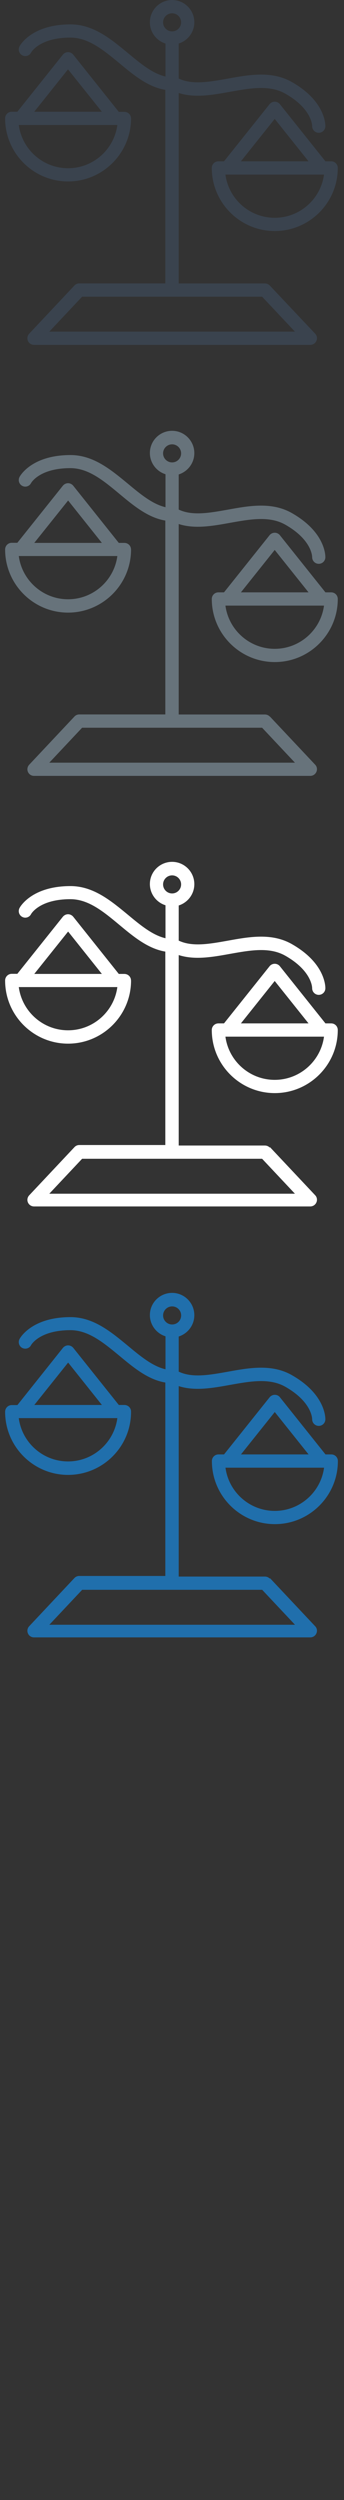 <svg width="32" height="232" viewBox="0 0 32 232" xmlns="http://www.w3.org/2000/svg"><rect x="0" y="0" width="32" height="232" fill="#333333" stroke="none"/><g fill="none"><path d="M25.095 26.498c-.116-.123-.278-.193-.448-.193h-8.023V8.63c1.49.48 3.152.182 4.77-.11 1.89-.338 3.677-.66 5.144.17 2.452 1.39 2.5 2.924 2.5 3.008-.006.335.258.615.594.625h.02c.33 0 .604-.262.614-.594.002-.07.01-.66-.393-1.47-.512-1.02-1.43-1.91-2.73-2.65-1.853-1.05-3.944-.68-5.967-.31-1.69.3-3.288.59-4.552-.01V4.04c.84-.263 1.453-1.05 1.453-1.974C18.077.93 17.15 0 16.01 0c-1.14 0-2.068.93-2.068 2.07 0 .925.613 1.71 1.453 1.973v3.06c-1.204-.277-2.318-1.2-3.486-2.17-1.59-1.312-3.22-2.67-5.35-2.67-3.63 0-4.7 1.95-4.74 2.034-.16.3-.05.68.25.836.3.158.67.046.82-.254.03-.06.82-1.39 3.66-1.39 1.68 0 3.08 1.16 4.56 2.38 1.31 1.09 2.66 2.21 4.27 2.47V26.3H7.37c-.17 0-.33.07-.445.194l-4.21 4.473c-.168.18-.214.44-.117.668.097.225.32.37.563.37h25.7c.25 0 .47-.145.57-.37.1-.225.06-.487-.11-.665L25.1 26.5zM15.17 2.074c0-.463.378-.84.84-.84.462 0 .838.377.838.84 0 .462-.376.838-.838.838-.462 0-.84-.376-.84-.838zM4.585 30.777l3.053-3.243h16.745l3.053 3.243H4.586zm26.21-15.807h-.522l-4.237-5.302c-.117-.146-.294-.23-.48-.23-.187 0-.364.084-.48.23l-4.238 5.302h-.522c-.34 0-.615.276-.615.615 0 3.228 2.63 5.855 5.86 5.855 3.23 0 5.86-2.627 5.86-5.855 0-.34-.27-.615-.61-.615zm-5.24-3.934L28.7 14.97h-6.29l3.144-3.934zm0 9.175c-2.342 0-4.283-1.75-4.585-4.01h9.17c-.302 2.26-2.243 4.01-4.586 4.01zm-13.368-9.22c0-.34-.276-.61-.615-.61h-.522L6.81 5.07c-.116-.146-.293-.23-.48-.23s-.363.084-.48.23l-4.237 5.3H1.09c-.34 0-.614.275-.614.614 0 3.228 2.626 5.855 5.855 5.855 3.23 0 5.86-2.63 5.86-5.86zM6.33 6.44l3.145 3.93h-6.29L6.33 6.43zM1.746 11.6h9.17c-.3 2.26-2.242 4.012-4.584 4.012-2.342 0-4.283-1.75-4.585-4.012z" fill="#3A434E"/><path d="M25.095 66.498c-.116-.123-.278-.193-.448-.193h-8.023V48.63c1.49.48 3.152.182 4.77-.11 1.89-.338 3.677-.66 5.144.17 2.452 1.39 2.5 2.924 2.5 3.008-.006.335.258.615.594.625h.02c.33 0 .604-.262.614-.594.002-.07.01-.66-.393-1.47-.512-1.02-1.43-1.91-2.73-2.65-1.853-1.05-3.944-.68-5.967-.31-1.69.3-3.288.59-4.552-.01v-3.26c.84-.27 1.453-1.05 1.453-1.98 0-1.14-.927-2.07-2.067-2.07-1.14 0-2.068.92-2.068 2.06 0 .92.613 1.71 1.453 1.97v3.06c-1.204-.28-2.318-1.2-3.486-2.17-1.59-1.31-3.22-2.67-5.35-2.67-3.63 0-4.7 1.95-4.74 2.03-.16.3-.05.67.25.83.3.16.67.04.82-.26.03-.058.82-1.386 3.66-1.386 1.68 0 3.08 1.16 4.56 2.39 1.31 1.09 2.66 2.21 4.27 2.476V66.3H7.37c-.17 0-.33.07-.445.194l-4.21 4.473c-.168.18-.214.44-.117.665.097.225.32.37.563.37h25.7c.25 0 .47-.145.57-.37.1-.225.06-.487-.11-.665l-4.21-4.47zM15.17 42.074c0-.463.378-.84.84-.84.462 0 .838.377.838.84 0 .462-.376.838-.838.838-.462 0-.84-.376-.84-.838zM4.585 70.777l3.053-3.243h16.745l3.053 3.243H4.586zm26.21-15.807h-.522l-4.237-5.302c-.117-.146-.294-.23-.48-.23-.187 0-.364.084-.48.23l-4.238 5.302h-.522c-.34 0-.615.276-.615.615 0 3.228 2.63 5.855 5.86 5.855 3.23 0 5.86-2.627 5.86-5.855 0-.34-.27-.615-.61-.615zm-5.24-3.934L28.7 54.97h-6.29l3.144-3.934zm0 9.175c-2.342 0-4.283-1.75-4.585-4.01h9.17c-.302 2.26-2.243 4.01-4.586 4.01zm-13.368-9.22c0-.34-.276-.61-.615-.61h-.522l-4.24-5.31c-.116-.14-.293-.23-.48-.23s-.363.09-.48.23l-4.237 5.3H1.09c-.34 0-.614.28-.614.62 0 3.23 2.626 5.86 5.855 5.86 3.23 0 5.86-2.63 5.86-5.86zm-5.855-4.55l3.145 3.94h-6.29l3.146-3.93zM1.746 51.6h9.17c-.3 2.26-2.242 4.012-4.584 4.012-2.342 0-4.283-1.75-4.585-4.012z" fill="#67737B"/><path d="M25.095 106.498c-.116-.123-.278-.193-.448-.193h-8.023V88.63c1.49.48 3.152.182 4.77-.11 1.89-.338 3.677-.66 5.144.17 2.452 1.39 2.5 2.924 2.5 3.008-.006.335.258.615.594.625h.02c.33 0 .604-.262.614-.594.002-.07.01-.66-.393-1.47-.512-1.02-1.43-1.91-2.73-2.65-1.853-1.05-3.944-.68-5.967-.31-1.69.3-3.288.59-4.552-.01v-3.26c.84-.27 1.453-1.05 1.453-1.98 0-1.14-.927-2.07-2.067-2.07-1.14 0-2.068.92-2.068 2.06 0 .92.613 1.71 1.453 1.97v3.06c-1.204-.28-2.318-1.2-3.486-2.17-1.59-1.31-3.22-2.67-5.35-2.67-3.63 0-4.7 1.95-4.74 2.03-.16.3-.05.67.25.83.3.16.67.04.82-.26.03-.058.82-1.386 3.66-1.386 1.68 0 3.08 1.16 4.56 2.39 1.31 1.09 2.66 2.21 4.27 2.476v17.95H7.37c-.17 0-.33.07-.445.197l-4.21 4.472c-.168.18-.214.44-.117.66.097.224.32.37.563.37h25.7c.25 0 .47-.146.57-.37.1-.226.06-.488-.11-.666l-4.21-4.47zM15.17 82.074c0-.463.378-.84.84-.84.462 0 .838.377.838.84 0 .462-.376.838-.838.838-.462 0-.84-.376-.84-.838zM4.585 110.777l3.053-3.243h16.745l3.053 3.243H4.586zm26.21-15.807h-.522l-4.237-5.302c-.117-.146-.294-.23-.48-.23-.187 0-.364.084-.48.23l-4.238 5.302h-.522c-.34 0-.615.276-.615.615 0 3.228 2.63 5.855 5.86 5.855 3.23 0 5.86-2.627 5.86-5.855 0-.34-.27-.615-.61-.615zm-5.24-3.934L28.7 94.97h-6.29l3.144-3.934zm0 9.175c-2.342 0-4.283-1.75-4.585-4.01h9.17c-.302 2.26-2.243 4.01-4.586 4.01zm-13.368-9.22c0-.34-.276-.61-.615-.61h-.522l-4.24-5.31c-.116-.14-.293-.23-.48-.23s-.363.09-.48.23l-4.237 5.3H1.09c-.34 0-.614.28-.614.62 0 3.23 2.626 5.86 5.855 5.86 3.23 0 5.86-2.63 5.86-5.86zm-5.855-4.55l3.145 3.94h-6.29l3.146-3.93zM1.746 91.6h9.17c-.3 2.26-2.242 4.012-4.584 4.012-2.342 0-4.283-1.75-4.585-4.012z" fill="#fff"/><path d="M25.095 146.498c-.116-.123-.278-.193-.448-.193h-8.023V128.63c1.49.48 3.152.182 4.77-.11 1.89-.338 3.677-.66 5.144.17 2.452 1.39 2.5 2.924 2.5 3.008-.006.335.258.615.594.625h.02c.33 0 .604-.262.614-.594.002-.07.01-.66-.393-1.47-.512-1.02-1.43-1.91-2.73-2.65-1.853-1.05-3.944-.68-5.967-.31-1.69.3-3.288.59-4.552-.01v-3.26c.84-.27 1.453-1.05 1.453-1.98 0-1.14-.927-2.07-2.067-2.07-1.14 0-2.068.92-2.068 2.06 0 .92.613 1.71 1.453 1.97v3.06c-1.204-.28-2.318-1.2-3.486-2.17-1.59-1.31-3.22-2.67-5.35-2.67-3.63 0-4.7 1.95-4.74 2.03-.16.3-.05.67.25.83.3.15.67.04.82-.26.03-.06.82-1.39 3.66-1.39 1.68 0 3.08 1.16 4.56 2.38 1.31 1.09 2.66 2.214 4.27 2.48v17.95H7.37c-.17 0-.33.07-.445.19l-4.21 4.476c-.168.18-.214.44-.117.664.097.23.32.37.563.37h25.7c.25 0 .47-.14.57-.37.1-.22.06-.483-.11-.66l-4.21-4.47zm-9.924-24.424c0-.463.38-.84.84-.84.47 0 .84.377.84.84 0 .462-.37.838-.84.838-.46 0-.84-.376-.84-.838zM4.59 150.777l3.053-3.243h16.745l3.053 3.243H4.59zM30.8 134.97h-.522l-4.237-5.302c-.11-.146-.29-.23-.48-.23-.18 0-.36.084-.48.23l-4.24 5.302h-.52c-.34 0-.61.276-.61.615 0 3.228 2.63 5.855 5.86 5.855 3.23 0 5.86-2.627 5.86-5.855 0-.34-.27-.615-.61-.615zm-5.24-3.934l3.145 3.934h-6.29l3.145-3.934zm0 9.175c-2.342 0-4.283-1.75-4.585-4.01h9.17c-.3 2.26-2.242 4.01-4.585 4.01zm-13.37-9.22c0-.34-.277-.61-.616-.61h-.522l-4.237-5.3c-.116-.14-.293-.23-.48-.23s-.363.09-.48.23l-4.237 5.31H1.09c-.34 0-.614.28-.614.62 0 3.23 2.626 5.86 5.855 5.86 3.23 0 5.86-2.62 5.86-5.85zm-5.856-4.55l3.145 3.94H3.19l3.145-3.93zm-4.588 5.16h9.17c-.3 2.26-2.242 4.02-4.584 4.02-2.342 0-4.283-1.75-4.585-4.01z" fill="#206FAC"/></g></svg>